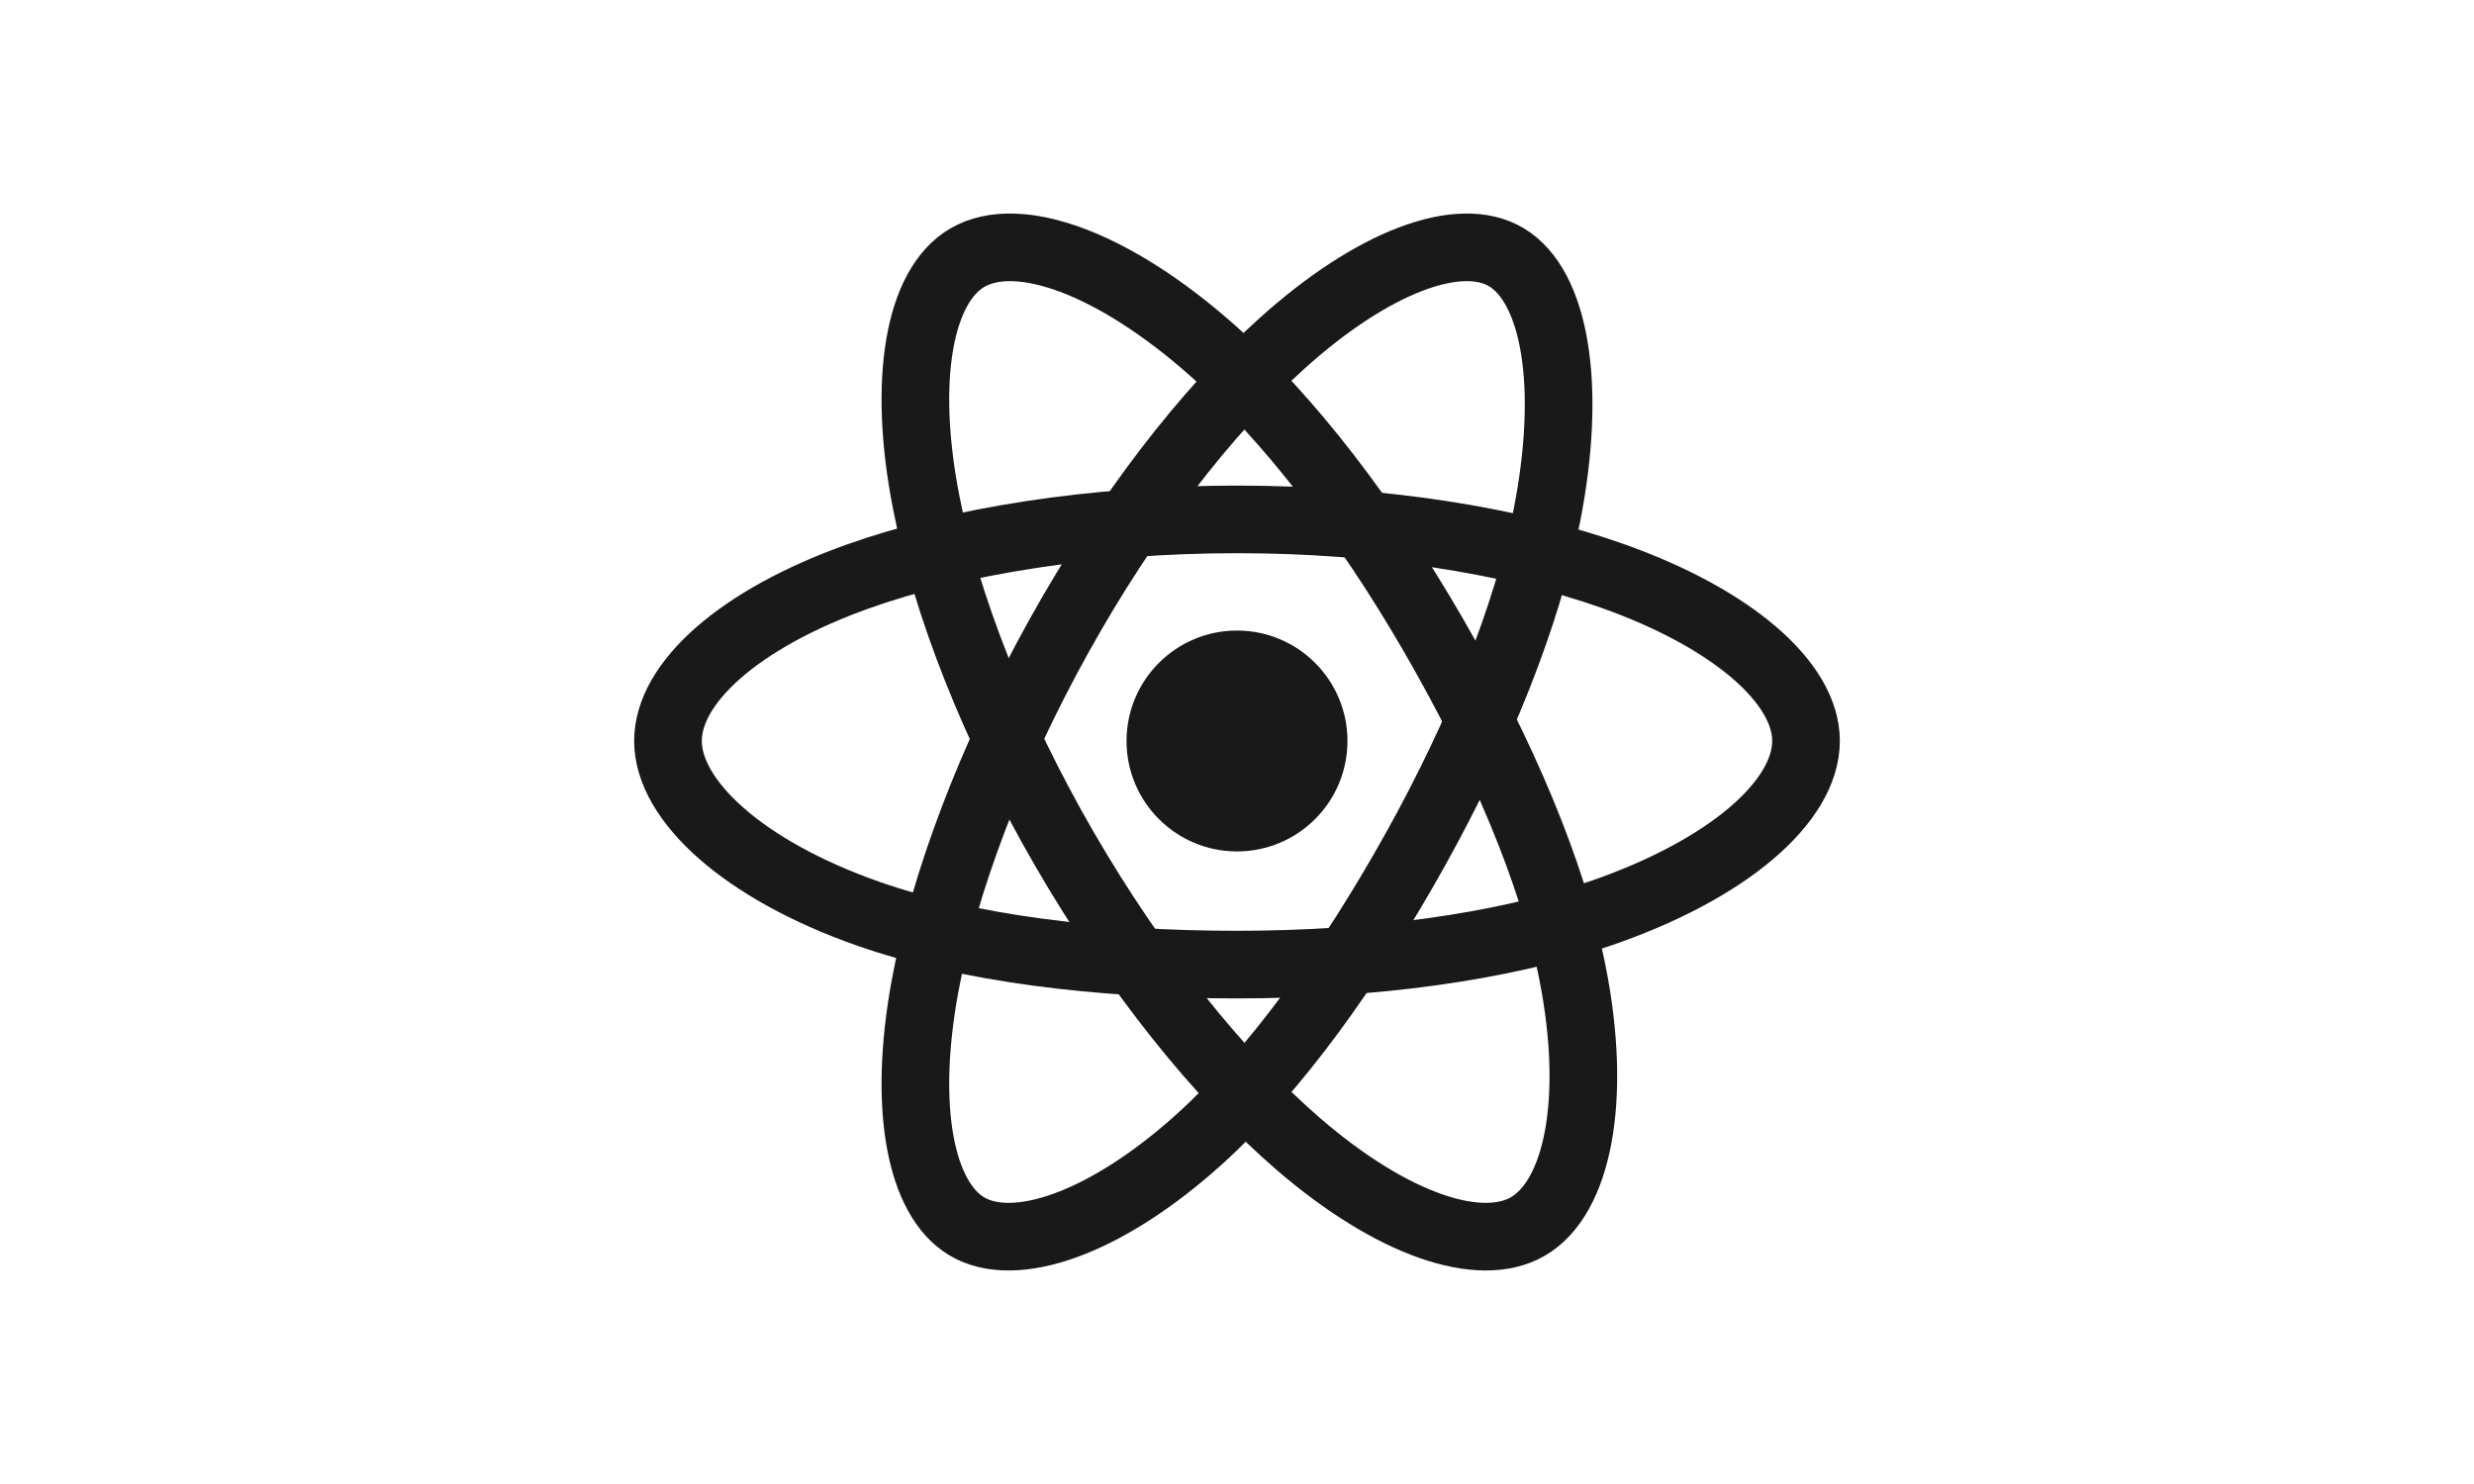 <svg width="100" height="60" viewBox="0 0 100 60" fill="none" xmlns="http://www.w3.org/2000/svg">
<path d="M50 34.424C52.466 34.424 54.465 32.425 54.465 29.959C54.465 27.493 52.466 25.494 50 25.494C47.534 25.494 45.535 27.493 45.535 29.959C45.535 32.425 47.534 34.424 50 34.424Z" fill="#191919"/>
<path fill-rule="evenodd" clip-rule="evenodd" d="M50 21C55.761 21 61.113 21.849 65.149 23.275C70.011 24.993 73 27.598 73 29.956C73 32.414 69.832 35.181 64.611 36.957C60.663 38.299 55.469 39 50 39C44.393 39 39.084 38.342 35.092 36.942C30.042 35.17 27 32.367 27 29.956C27 27.617 29.854 25.032 34.648 23.317C38.698 21.867 44.183 21 50 21Z" stroke="#191919" stroke-width="2.734"/>
<path fill-rule="evenodd" clip-rule="evenodd" d="M42.809 25.705C45.54 20.797 48.757 16.644 51.813 13.889C55.494 10.57 58.997 9.27 60.886 10.399C62.854 11.575 63.568 15.598 62.515 20.895C61.719 24.9 59.817 29.66 57.224 34.318C54.566 39.094 51.522 43.302 48.508 46.032C44.694 49.486 41.008 50.736 39.077 49.582C37.203 48.463 36.487 44.795 37.386 39.89C38.145 35.746 40.052 30.66 42.809 25.705Z" stroke="#191919" stroke-width="2.734"/>
<path fill-rule="evenodd" clip-rule="evenodd" d="M43.011 34.302C40.174 29.396 38.243 24.43 37.437 20.309C36.466 15.343 37.152 11.546 39.107 10.414C41.143 9.234 44.996 10.603 49.039 14.196C52.095 16.913 55.234 21 57.927 25.657C60.688 30.432 62.757 35.27 63.562 39.341C64.581 44.493 63.757 48.429 61.759 49.587C59.821 50.711 56.273 49.521 52.491 46.263C49.295 43.51 45.876 39.256 43.011 34.302Z" stroke="#191919" stroke-width="2.734"/>
</svg>
